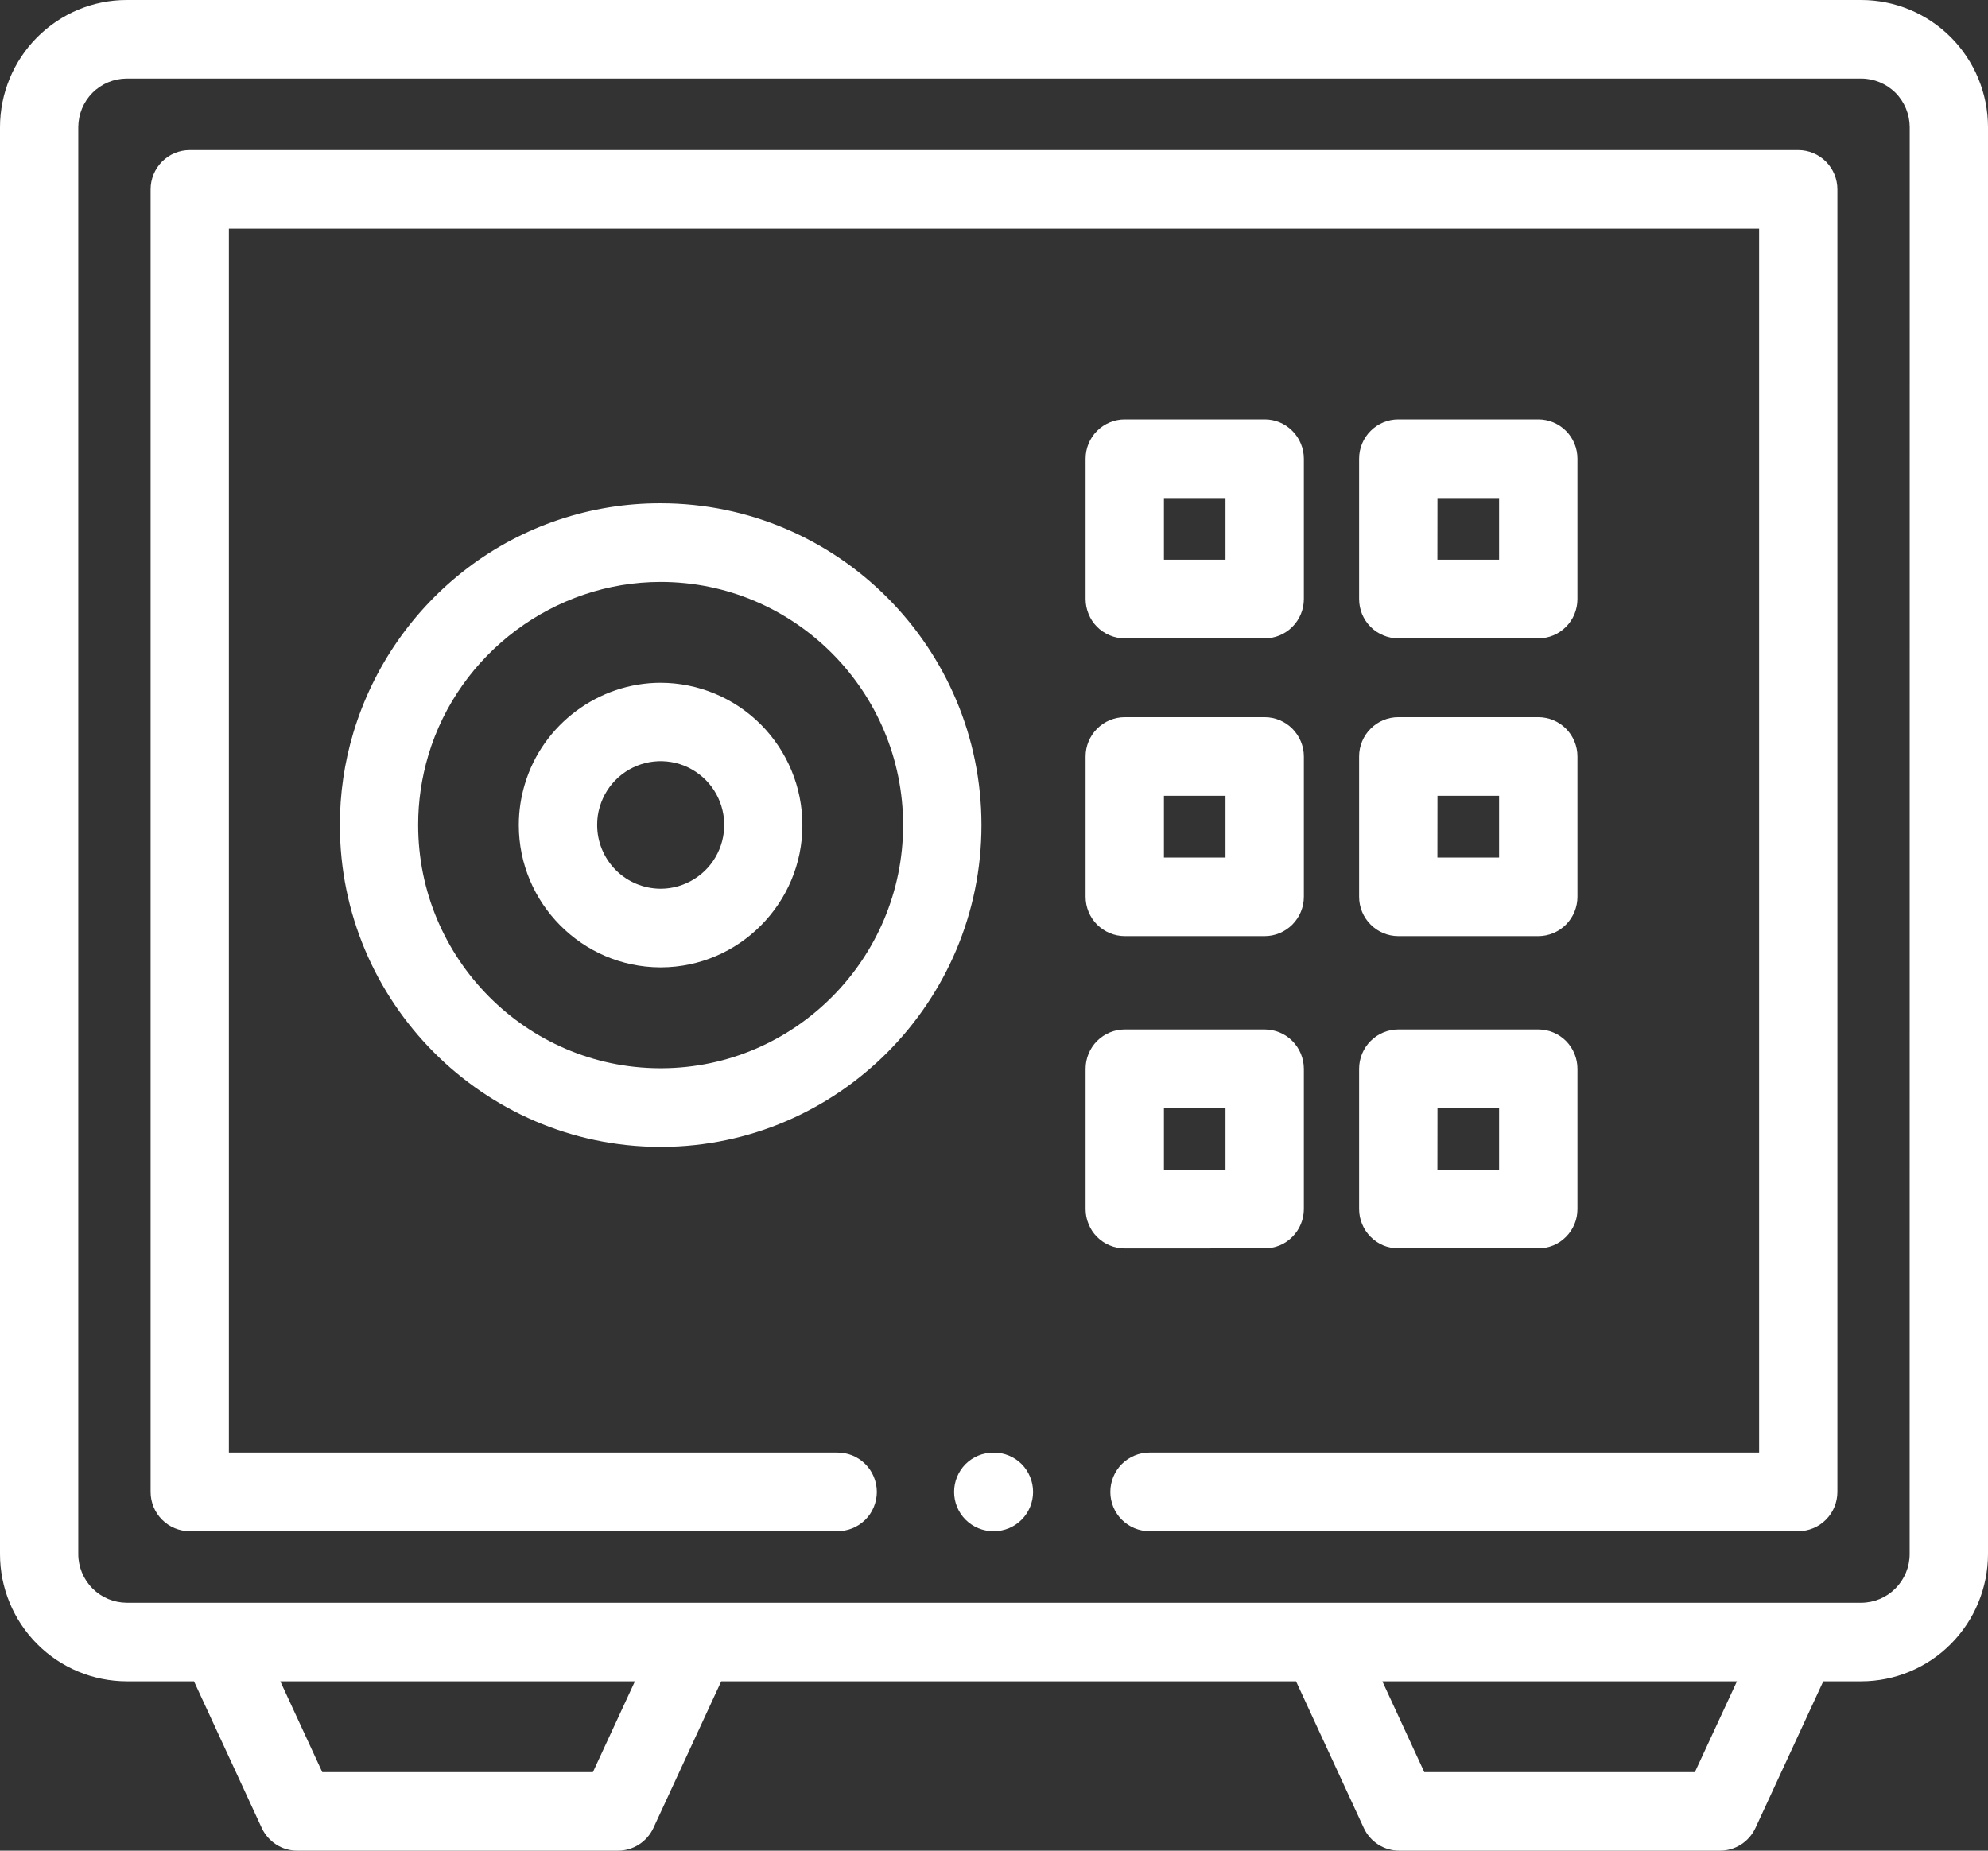 <svg width="29" height="27" viewBox="0 0 29 27" fill="none" xmlns="http://www.w3.org/2000/svg">
<rect x="0" y="0" width="29" height="27" fill="#333333" stroke="none"/>
<g clip-path="url(#clip0_8_6563)">
<path d="M27.15 0H1.848C1.358 0 0.889 0.196 0.542 0.544C0.196 0.891 0.001 1.363 0 1.854V22.673C0 23.165 0.195 23.637 0.542 23.985C0.888 24.333 1.358 24.528 1.848 24.529H2.83L3.818 26.668C3.864 26.767 3.937 26.851 4.029 26.91C4.12 26.969 4.227 27 4.336 27H9.014C9.123 27 9.229 26.969 9.321 26.91C9.413 26.851 9.486 26.767 9.532 26.668L10.521 24.529H18.906L19.894 26.668C19.939 26.767 20.013 26.851 20.104 26.91C20.196 26.969 20.303 27 20.412 27H25.09C25.199 27 25.305 26.969 25.397 26.91C25.489 26.851 25.562 26.767 25.608 26.668L26.597 24.529H27.15C27.64 24.529 28.111 24.333 28.457 23.985C28.804 23.637 28.999 23.165 29 22.673V1.854C28.999 1.362 28.804 0.891 28.457 0.543C28.11 0.196 27.64 0 27.15 0ZM8.649 25.854H4.701L4.089 24.529H9.262L8.649 25.854ZM24.724 25.854H20.777L20.165 24.529H25.338L24.724 25.854ZM27.857 22.673C27.857 22.861 27.782 23.042 27.649 23.175C27.517 23.308 27.337 23.383 27.15 23.383H1.848C1.661 23.382 1.481 23.307 1.349 23.174C1.217 23.041 1.142 22.861 1.142 22.673V1.854C1.143 1.666 1.217 1.487 1.349 1.354C1.482 1.221 1.661 1.147 1.848 1.146H27.15C27.337 1.146 27.517 1.221 27.65 1.353C27.782 1.486 27.857 1.666 27.858 1.854L27.857 22.673Z" fill="#FFF"/>
<path d="M9.637 7.343C8.619 7.34 7.629 7.672 6.818 8.289C6.026 8.892 5.444 9.73 5.156 10.685C5.024 11.124 4.957 11.58 4.958 12.038C4.958 14.617 7.049 16.722 9.621 16.732H9.655C12.225 16.722 14.317 14.617 14.317 12.038C14.317 9.449 12.217 7.343 9.637 7.343ZM9.652 15.585H9.623C7.68 15.578 6.1 13.987 6.1 12.038C6.099 11.692 6.15 11.348 6.249 11.016C6.694 9.529 8.086 8.49 9.637 8.49C11.587 8.49 13.174 10.082 13.174 12.038C13.174 13.987 11.594 15.578 9.652 15.585Z" fill="#FFF"/>
<path d="M9.637 9.961C8.73 9.961 7.915 10.57 7.657 11.437C7.598 11.632 7.568 11.834 7.568 12.038C7.568 13.177 8.492 14.108 9.63 14.113H9.646C10.781 14.108 11.705 13.177 11.705 12.038C11.705 11.487 11.486 10.96 11.099 10.57C10.711 10.181 10.185 9.962 9.637 9.961ZM9.642 12.966H9.633C9.388 12.964 9.154 12.866 8.981 12.692C8.809 12.518 8.711 12.283 8.711 12.037C8.71 11.946 8.723 11.855 8.75 11.768C8.799 11.603 8.893 11.455 9.021 11.34C9.149 11.226 9.307 11.149 9.476 11.119C9.645 11.089 9.819 11.107 9.979 11.17C10.138 11.234 10.277 11.34 10.38 11.478C10.483 11.616 10.545 11.78 10.561 11.952C10.576 12.123 10.544 12.296 10.467 12.45C10.391 12.604 10.273 12.734 10.127 12.825C9.981 12.916 9.813 12.965 9.642 12.966H9.642Z" fill="#FFF"/>
<path d="M26.233 2.19H2.768C2.616 2.19 2.471 2.25 2.364 2.358C2.257 2.465 2.197 2.611 2.197 2.763V21.766C2.197 21.918 2.257 22.064 2.364 22.171C2.471 22.279 2.616 22.339 2.768 22.339H12.209C12.285 22.34 12.36 22.326 12.431 22.298C12.501 22.27 12.565 22.228 12.62 22.175C12.674 22.122 12.717 22.058 12.746 21.988C12.775 21.917 12.791 21.842 12.791 21.766C12.791 21.69 12.775 21.614 12.746 21.544C12.717 21.474 12.674 21.41 12.62 21.357C12.565 21.303 12.501 21.261 12.431 21.233C12.36 21.205 12.285 21.191 12.209 21.192H3.339V3.336H25.661V21.192H16.768C16.617 21.192 16.472 21.253 16.364 21.36C16.257 21.468 16.197 21.614 16.197 21.766C16.197 21.918 16.257 22.064 16.364 22.171C16.472 22.279 16.617 22.339 16.768 22.339H26.232C26.383 22.339 26.529 22.279 26.636 22.171C26.743 22.064 26.803 21.918 26.803 21.766V2.763C26.803 2.611 26.743 2.466 26.636 2.358C26.529 2.251 26.384 2.19 26.233 2.19Z" fill="#FFF"/>
<path d="M16.407 9.313H18.449C18.6 9.313 18.745 9.253 18.852 9.145C18.959 9.038 19.02 8.892 19.02 8.74V6.692C19.02 6.617 19.005 6.542 18.976 6.473C18.948 6.403 18.905 6.34 18.852 6.287C18.799 6.233 18.736 6.191 18.667 6.162C18.598 6.133 18.524 6.119 18.449 6.119H16.407C16.256 6.119 16.111 6.179 16.003 6.287C15.896 6.394 15.836 6.54 15.836 6.692V8.739C15.836 8.815 15.851 8.889 15.88 8.959C15.908 9.028 15.95 9.092 16.003 9.145C16.056 9.198 16.119 9.24 16.189 9.269C16.258 9.298 16.332 9.313 16.407 9.313ZM16.979 7.266H17.877V8.166H16.979V7.266Z" fill="#FFF"/>
<path d="M20.397 9.313H22.44C22.592 9.313 22.737 9.253 22.844 9.145C22.951 9.038 23.011 8.892 23.011 8.74V6.692C23.011 6.54 22.951 6.394 22.844 6.287C22.737 6.179 22.592 6.119 22.44 6.119H20.397C20.246 6.119 20.101 6.179 19.994 6.287C19.886 6.394 19.826 6.54 19.826 6.692V8.739C19.826 8.815 19.841 8.889 19.869 8.959C19.898 9.028 19.94 9.092 19.993 9.145C20.046 9.198 20.109 9.241 20.179 9.269C20.248 9.298 20.322 9.313 20.397 9.313ZM20.969 7.266H21.868V8.166H20.968L20.969 7.266Z" fill="#FFF"/>
<path d="M15.836 13.083C15.836 13.235 15.896 13.381 16.003 13.489C16.111 13.596 16.256 13.657 16.407 13.657H18.449C18.524 13.657 18.598 13.642 18.667 13.613C18.736 13.584 18.799 13.542 18.852 13.489C18.905 13.435 18.948 13.372 18.976 13.303C19.005 13.233 19.02 13.159 19.02 13.083V11.036C19.02 10.884 18.959 10.739 18.852 10.631C18.745 10.524 18.6 10.463 18.449 10.463H16.407C16.256 10.463 16.111 10.524 16.004 10.631C15.896 10.739 15.836 10.884 15.836 11.036V13.083ZM16.979 11.61H17.877V12.511H16.979V11.61Z" fill="#FFF"/>
<path d="M19.826 13.083C19.826 13.235 19.886 13.381 19.994 13.489C20.101 13.596 20.246 13.657 20.397 13.657H22.44C22.592 13.657 22.737 13.596 22.844 13.489C22.951 13.381 23.011 13.235 23.011 13.083V11.036C23.011 10.884 22.951 10.739 22.844 10.631C22.737 10.524 22.592 10.463 22.44 10.463H20.397C20.246 10.463 20.101 10.523 19.994 10.631C19.886 10.738 19.826 10.884 19.826 11.036V13.083ZM20.969 11.61H21.868V12.511H20.968L20.969 11.61Z" fill="#FFF"/>
<path d="M18.448 18.212C18.523 18.212 18.598 18.197 18.667 18.169C18.736 18.14 18.799 18.098 18.852 18.044C18.905 17.991 18.948 17.928 18.976 17.858C19.005 17.789 19.02 17.714 19.02 17.639V15.593C19.02 15.441 18.959 15.295 18.852 15.187C18.745 15.08 18.6 15.019 18.448 15.019H16.407C16.256 15.019 16.111 15.08 16.003 15.187C15.896 15.295 15.836 15.441 15.836 15.593V17.64C15.836 17.715 15.851 17.79 15.88 17.859C15.908 17.929 15.95 17.992 16.003 18.045C16.057 18.099 16.119 18.141 16.189 18.169C16.258 18.198 16.332 18.213 16.407 18.213L18.448 18.212ZM16.979 16.165H17.877V17.066H16.979V16.165Z" fill="#FFF"/>
<path d="M19.826 17.639C19.826 17.714 19.841 17.789 19.87 17.858C19.898 17.928 19.941 17.991 19.994 18.044C20.047 18.098 20.11 18.14 20.179 18.169C20.248 18.197 20.322 18.212 20.397 18.212H22.44C22.515 18.212 22.589 18.197 22.659 18.169C22.728 18.14 22.791 18.098 22.844 18.044C22.897 17.991 22.939 17.928 22.968 17.858C22.997 17.789 23.011 17.714 23.011 17.639V15.593C23.011 15.441 22.951 15.295 22.844 15.187C22.737 15.08 22.592 15.019 22.44 15.019H20.397C20.246 15.019 20.101 15.08 19.994 15.187C19.886 15.295 19.826 15.441 19.826 15.593V17.639ZM20.969 16.166H21.868V17.066H20.968L20.969 16.166Z" fill="#FFF"/>
<path d="M14.499 21.193H14.489C14.338 21.193 14.193 21.253 14.085 21.36C13.978 21.468 13.918 21.614 13.918 21.766C13.918 21.918 13.978 22.064 14.085 22.171C14.193 22.279 14.338 22.339 14.489 22.339H14.499C14.651 22.339 14.796 22.279 14.903 22.171C15.01 22.064 15.07 21.918 15.07 21.766C15.07 21.614 15.01 21.468 14.903 21.36C14.796 21.253 14.651 21.193 14.499 21.193Z" fill="#FFF"/>
</g>
<defs>
<clipPath id="clip0_8_6563">
<rect width="29" height="27" fill="#FFF"/>
</clipPath>
</defs>
</svg>

